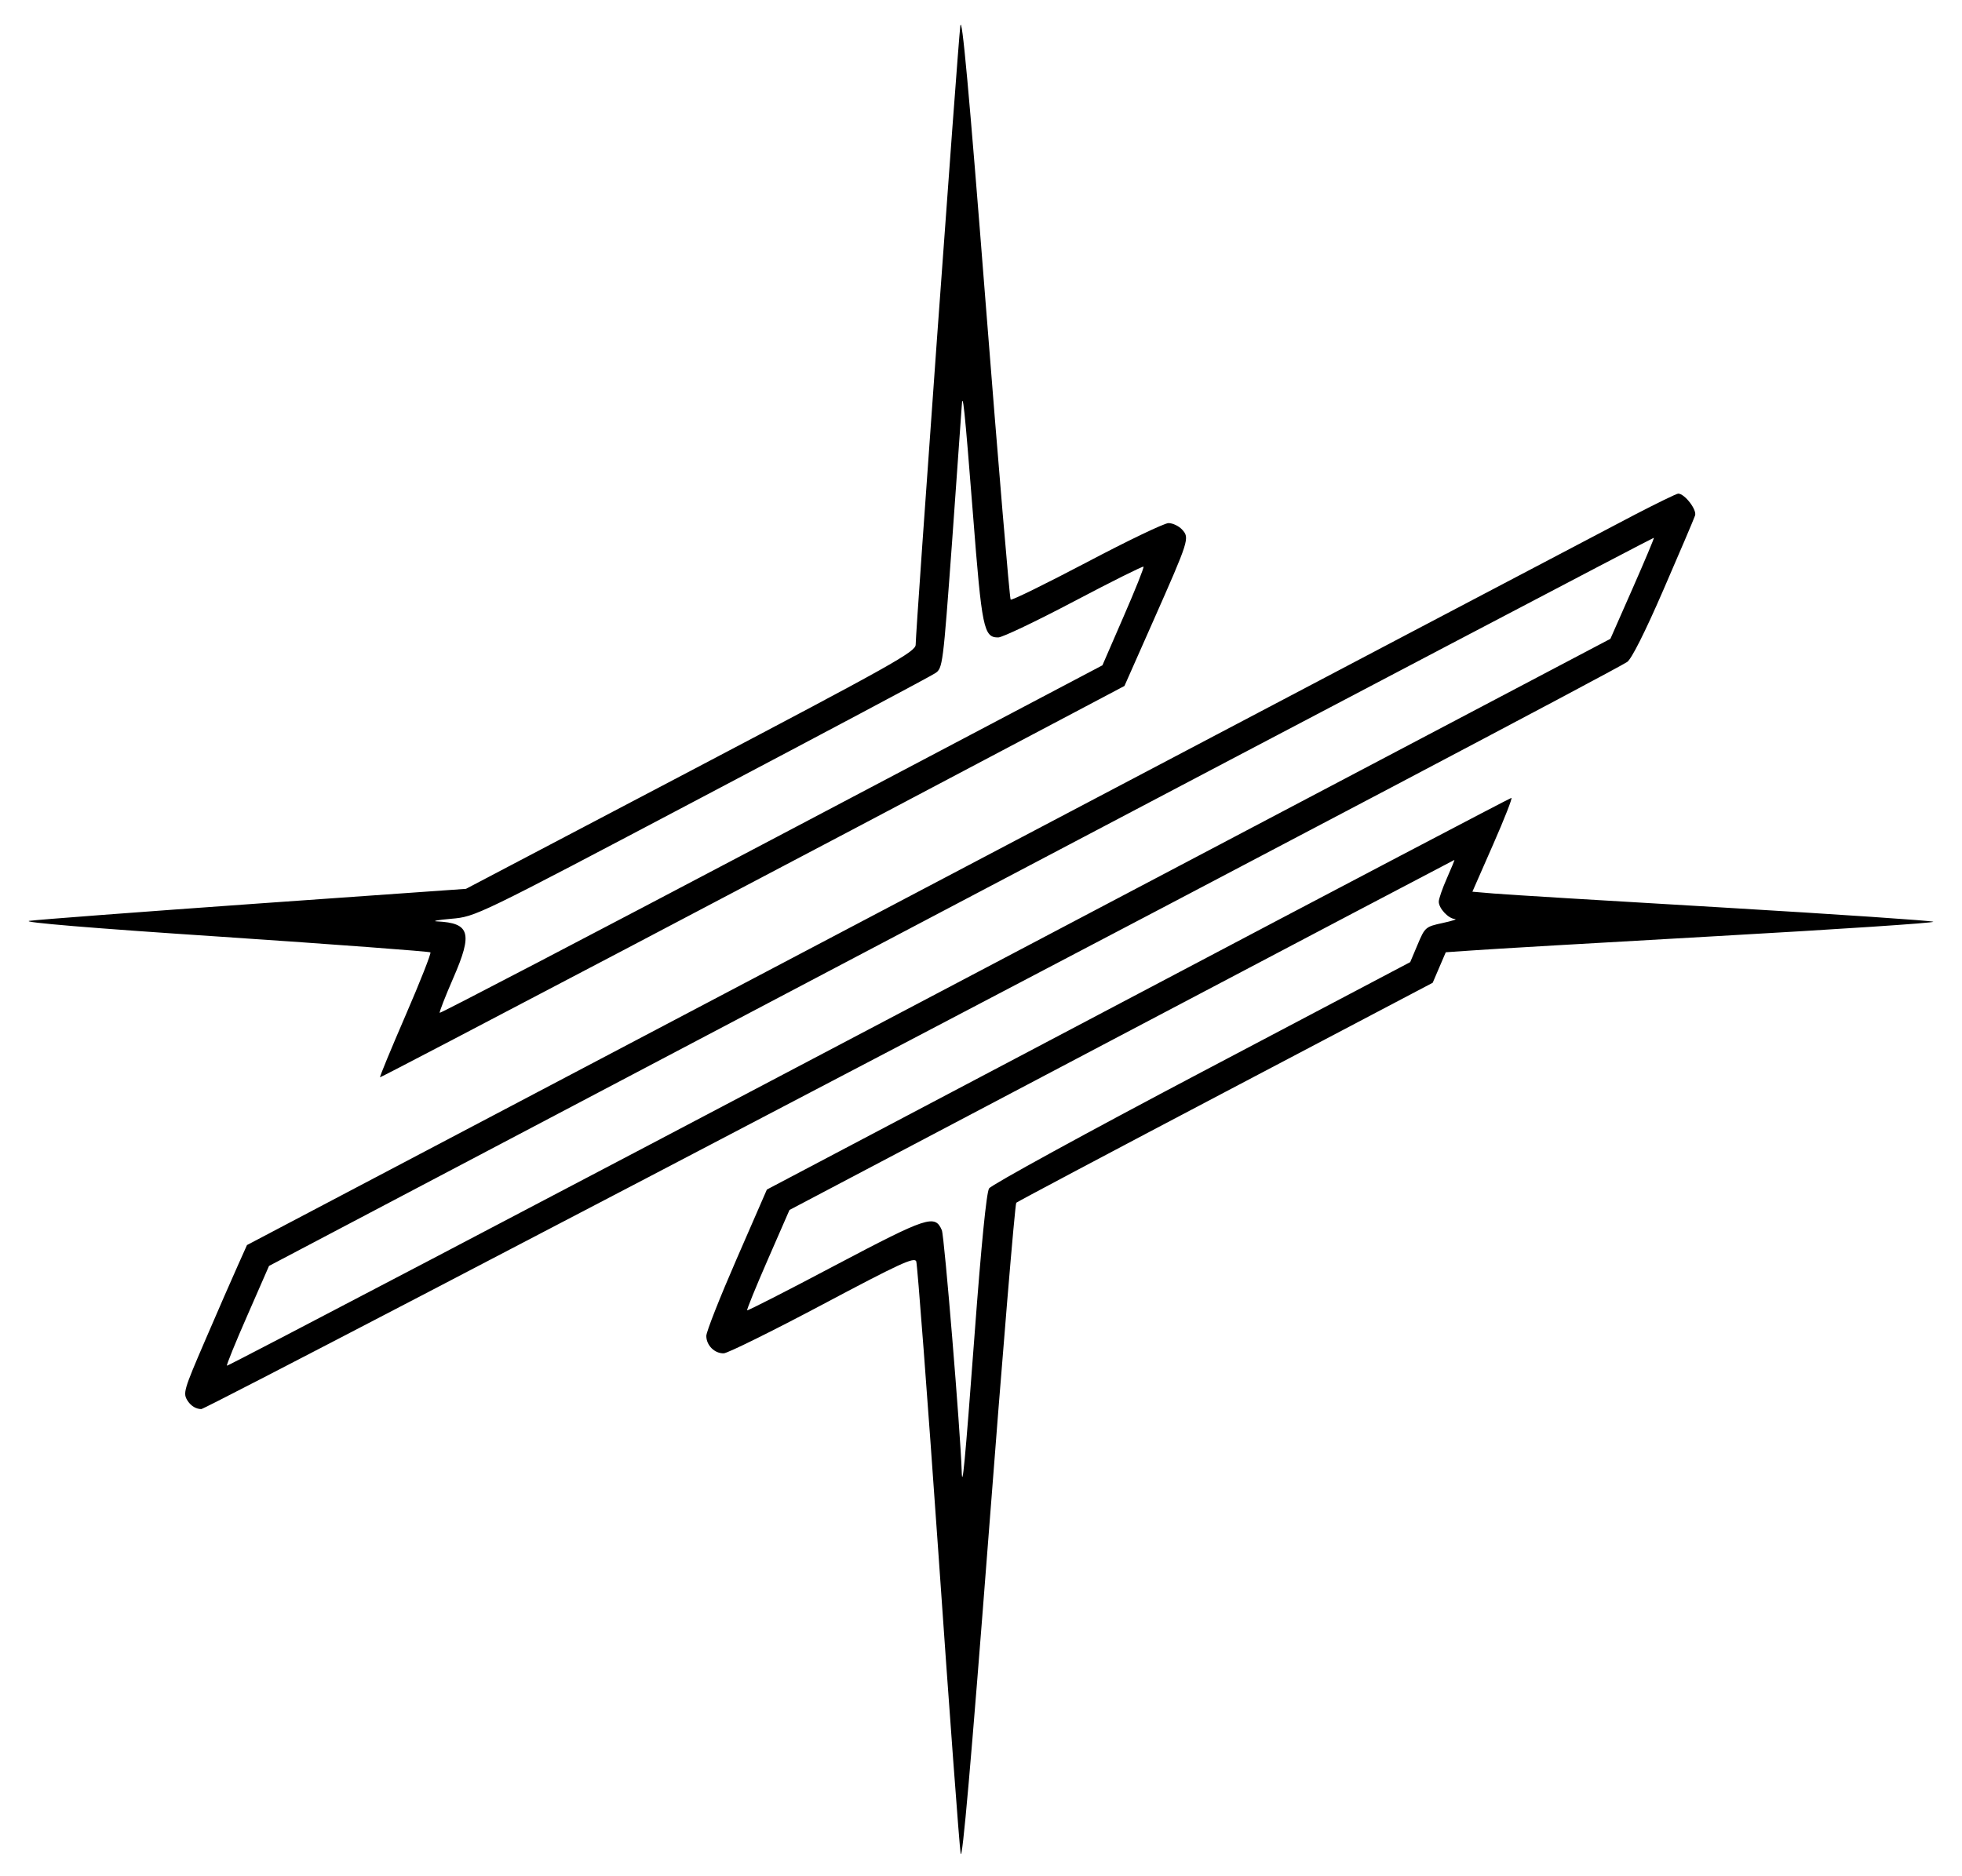 <svg id="Layer_2" data-name="Layer 2" xmlns="http://www.w3.org/2000/svg" viewBox="0 0 17.103 16.357"><path d="M8.371 0.228 C 8.350 0.391,7.982 5.501,7.982 5.621 C 7.982 5.683,7.782 5.794,6.022 6.720 L 4.062 7.750 2.223 7.880 C 1.212 7.952,0.327 8.019,0.257 8.029 C 0.176 8.041,0.796 8.093,1.933 8.168 C 2.925 8.235,3.744 8.296,3.752 8.304 C 3.760 8.312,3.663 8.559,3.536 8.852 C 3.409 9.146,3.308 9.389,3.313 9.393 C 3.319 9.399,6.982 7.474,9.369 6.210 L 9.802 5.981 10.050 5.421 C 10.367 4.705,10.371 4.691,10.305 4.618 C 10.277 4.587,10.223 4.561,10.186 4.561 C 10.150 4.561,9.829 4.715,9.473 4.903 C 9.117 5.090,8.819 5.237,8.810 5.228 C 8.801 5.219,8.703 4.055,8.592 2.642 C 8.446 0.780,8.385 0.114,8.371 0.228 M8.482 4.490 C 8.559 5.480,8.575 5.559,8.702 5.558 C 8.737 5.558,9.033 5.417,9.361 5.244 C 9.689 5.071,9.962 4.935,9.968 4.941 C 9.974 4.948,9.896 5.143,9.794 5.377 L 9.610 5.801 6.727 7.321 C 5.141 8.157,3.839 8.837,3.833 8.831 C 3.828 8.826,3.881 8.689,3.952 8.526 C 4.122 8.136,4.097 8.048,3.811 8.034 C 3.761 8.032,3.816 8.021,3.934 8.011 C 4.148 7.992,4.148 7.992,6.117 6.953 C 7.200 6.382,8.116 5.895,8.152 5.870 C 8.218 5.827,8.220 5.804,8.299 4.730 C 8.342 4.128,8.380 3.596,8.383 3.549 C 8.391 3.389,8.408 3.549,8.482 4.490 M14.250 4.488 C 14.056 4.589,11.254 6.063,8.025 7.764 L 2.153 10.856 2.072 11.037 C 2.027 11.136,1.901 11.426,1.791 11.681 C 1.598 12.129,1.593 12.148,1.637 12.216 C 1.666 12.260,1.710 12.286,1.755 12.286 C 1.811 12.286,13.911 5.944,14.184 5.772 C 14.221 5.748,14.339 5.515,14.501 5.141 C 14.643 4.814,14.767 4.523,14.776 4.495 C 14.794 4.445,14.685 4.304,14.629 4.304 C 14.615 4.304,14.445 4.387,14.250 4.488 M14.231 5.132 L 14.038 5.570 8.013 8.744 C 4.700 10.490,1.984 11.914,1.978 11.908 C 1.973 11.902,2.053 11.704,2.157 11.468 L 2.345 11.038 8.377 7.861 C 11.695 6.113,14.413 4.686,14.417 4.689 C 14.421 4.692,14.337 4.891,14.231 5.132 M9.920 8.666 L 6.685 10.372 6.421 10.978 C 6.276 11.311,6.157 11.612,6.157 11.648 C 6.157 11.730,6.229 11.802,6.309 11.800 C 6.343 11.799,6.730 11.608,7.169 11.375 C 7.841 11.018,7.970 10.958,7.987 10.998 C 7.997 11.025,8.084 12.168,8.180 13.540 C 8.275 14.912,8.363 16.091,8.374 16.161 C 8.388 16.247,8.465 15.368,8.617 13.396 C 8.739 11.806,8.848 10.497,8.859 10.487 C 8.870 10.477,9.692 10.041,10.684 9.519 L 12.489 8.569 12.546 8.436 L 12.603 8.303 12.836 8.287 C 12.965 8.277,13.926 8.221,14.972 8.162 C 16.018 8.103,16.865 8.047,16.853 8.037 C 16.842 8.028,16.018 7.972,15.022 7.913 C 14.027 7.855,13.127 7.800,13.024 7.791 L 12.835 7.775 13.015 7.365 C 13.114 7.140,13.186 6.956,13.175 6.957 C 13.164 6.958,11.699 7.727,9.920 8.666 M12.613 7.657 C 12.574 7.745,12.542 7.837,12.542 7.862 C 12.542 7.920,12.625 8.009,12.682 8.013 C 12.707 8.014,12.659 8.030,12.575 8.048 C 12.427 8.080,12.421 8.085,12.358 8.235 L 12.293 8.389 10.476 9.347 C 9.476 9.874,8.642 10.331,8.622 10.362 C 8.599 10.398,8.554 10.852,8.496 11.630 C 8.411 12.768,8.388 13.008,8.383 12.821 C 8.373 12.492,8.232 10.776,8.210 10.726 C 8.150 10.587,8.086 10.608,7.284 11.031 C 6.865 11.253,6.518 11.430,6.513 11.425 C 6.508 11.420,6.589 11.221,6.693 10.983 L 6.882 10.550 9.776 9.025 C 11.368 8.186,12.674 7.499,12.678 7.498 C 12.681 7.498,12.652 7.569,12.613 7.657 " stroke="none" fill-rule="evenodd" fill="black"></path></svg>
